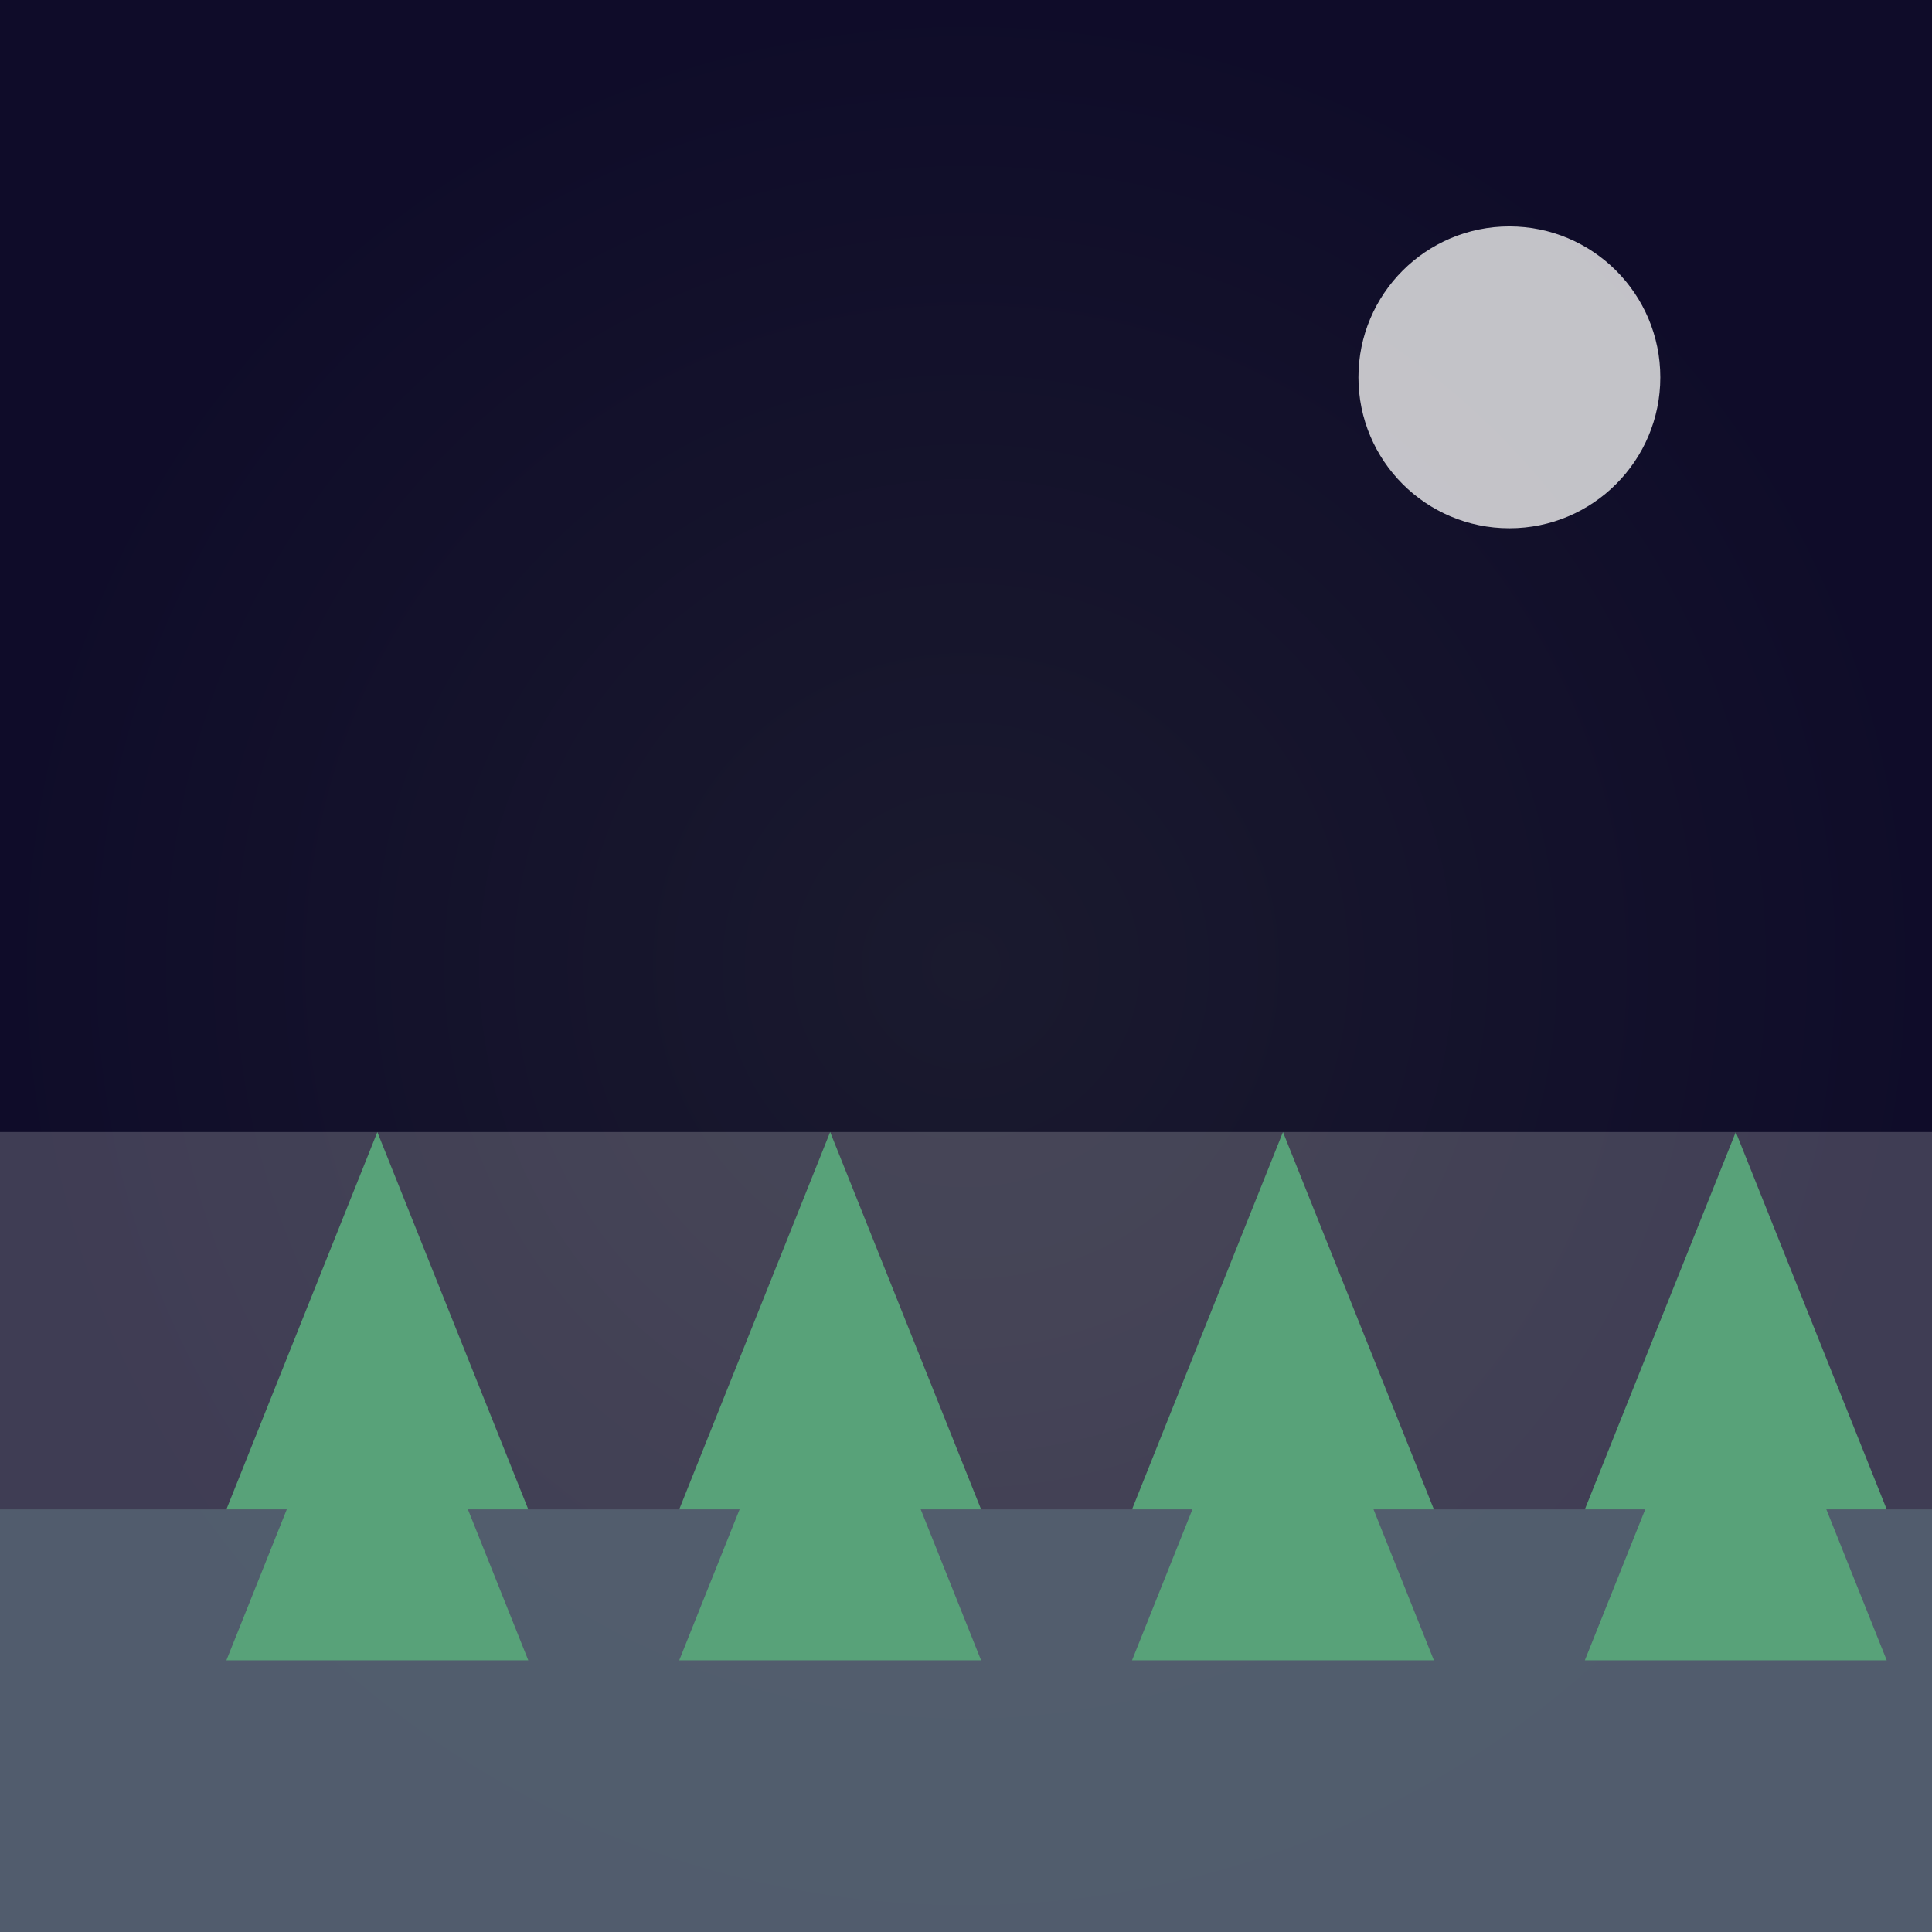 <svg viewBox="0 0 256 256" width="256" height="256"><rect x="0" y="0" width="256" height="256" fill="#333333" stroke="none"/><defs><radialGradient id="skyGradient" cx="50%" cy="50%" r="50%" fx="50%" fy="50%"><stop offset="0%" stop-color="#1a1a2e"/><stop offset="100%" stop-color="#0f0c29"/></radialGradient></defs><rect width="256" height="256" fill="url(#skyGradient)"/><circle cx="200" cy="50" r="20" fill="#f0f0f0" opacity="0.8"/><g transform="translate(0, 100)"><rect x="0" y="100" width="256" height="156" fill="#2c3e50" opacity="0.8"/><g transform="translate(20, 0)"><polygon points="10,100 30,50 50,100" fill="#2e8b57"/><polygon points="10,120 30,70 50,120" fill="#2e8b57"/></g><g transform="translate(80, 0)"><polygon points="10,100 30,50 50,100" fill="#2e8b57"/><polygon points="10,120 30,70 50,120" fill="#2e8b57"/></g><g transform="translate(140, 0)"><polygon points="10,100 30,50 50,100" fill="#2e8b57"/><polygon points="10,120 30,70 50,120" fill="#2e8b57"/></g><g transform="translate(200, 0)"><polygon points="10,100 30,50 50,100" fill="#2e8b57"/><polygon points="10,120 30,70 50,120" fill="#2e8b57"/></g></g><rect x="0" y="150" width="256" height="106" fill="white" opacity="0.2"/></svg>